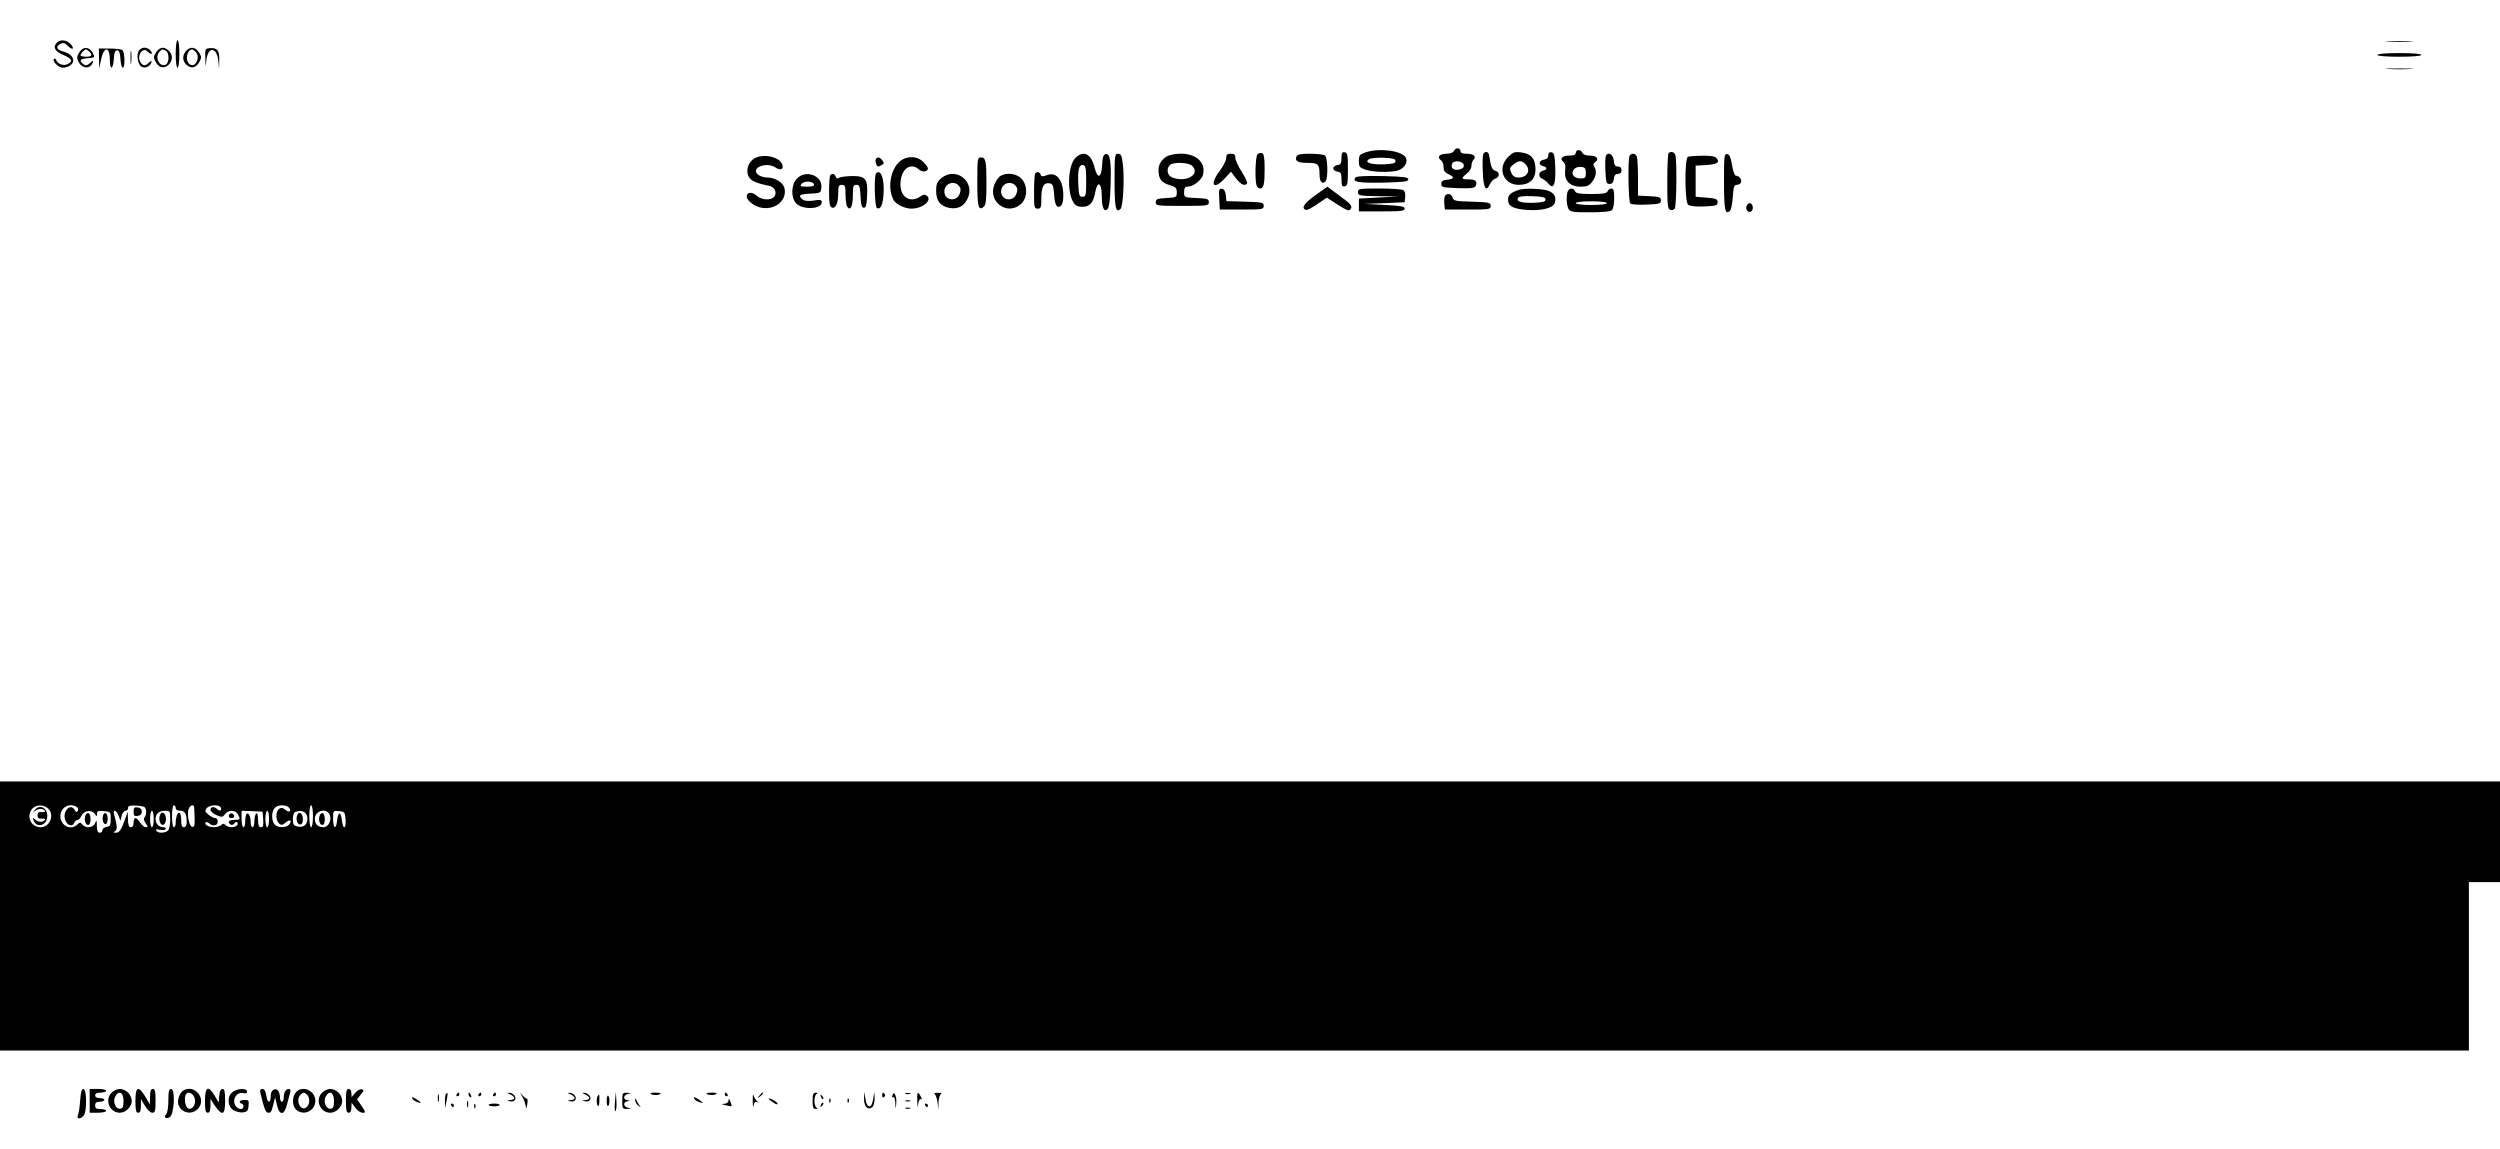 <?xml version="1.0" standalone="no"?>
<!DOCTYPE svg PUBLIC "-//W3C//DTD SVG 20010904//EN"
 "http://www.w3.org/TR/2001/REC-SVG-20010904/DTD/svg10.dtd">
<svg version="1.0" xmlns="http://www.w3.org/2000/svg"
 width="1366pt" height="628pt" viewBox="0 0 1366 628"
 preserveAspectRatio="xMidYMid meet">

<g transform="translate(0,628) scale(0.1,-0.1)"
fill="#000000" stroke="none">
<path d="M312 6048 c-25 -25 -13 -48 33 -68 49 -21 56 -34 25 -50 -22 -12 -55
0 -63 22 -2 7 -8 10 -12 6 -12 -11 25 -48 47 -48 30 0 58 19 58 39 0 23 -20
40 -56 50 -35 9 -41 26 -15 41 17 8 25 6 42 -11 26 -26 39 -16 14 11 -20 22
-55 26 -73 8z"/>
<path d="M960 5985 c0 -43 4 -75 10 -75 6 0 10 32 10 75 0 43 -4 75 -10 75 -6
0 -10 -32 -10 -75z"/>
<path d="M13048 6053 c34 -2 90 -2 125 0 34 2 6 3 -63 3 -69 0 -97 -1 -62 -3z"/>
<path d="M434 5995 c-14 -21 -15 -31 -6 -51 20 -41 67 -44 80 -3 3 9 -2 8 -16
-5 -18 -15 -24 -16 -37 -6 -24 20 -18 29 25 32 39 3 39 4 27 28 -18 35 -52 38
-73 5z m54 3 c19 -19 14 -28 -18 -28 -16 0 -30 4 -30 8 0 9 21 32 30 32 3 0
11 -5 18 -12z"/>
<path d="M541 5960 l1 -55 9 44 c15 78 49 82 49 5 0 -59 18 -57 22 4 2 34 7
47 18 47 11 0 16 -13 18 -47 2 -27 7 -48 13 -48 14 0 11 88 -3 97 -7 4 -39 8
-70 8 l-58 0 1 -55z"/>
<path d="M713 5965 c0 -33 2 -45 4 -27 2 18 2 45 0 60 -2 15 -4 0 -4 -33z"/>
<path d="M761 6006 c-17 -20 -10 -77 12 -90 19 -12 48 0 55 25 3 9 -2 8 -16
-5 -18 -15 -24 -16 -37 -6 -8 7 -15 23 -15 35 0 12 7 28 15 35 13 10 19 10 35
-5 21 -19 28 -7 8 13 -16 16 -43 15 -57 -2z"/>
<path d="M853 5994 c-15 -24 -15 -29 -2 -53 18 -32 45 -38 70 -15 24 22 24 56
1 77 -26 24 -49 21 -69 -9z m51 10 c22 -8 22 -70 0 -78 -35 -13 -60 44 -32 72
14 14 12 14 32 6z"/>
<path d="M1017 6002 c-22 -25 -21 -55 2 -76 25 -23 52 -17 70 15 13 24 13 29
-2 53 -20 30 -47 33 -70 8z m51 -4 c30 -30 -1 -94 -33 -68 -25 20 -13 80 15
80 3 0 11 -5 18 -12z"/>
<path d="M1122 5960 c1 -49 2 -50 5 -13 5 49 25 72 47 53 8 -6 17 -30 19 -53
l4 -42 1 46 c2 53 -10 68 -50 66 -27 -2 -28 -4 -26 -57z"/>
<path d="M12990 5980 c0 -6 47 -10 120 -10 73 0 120 4 120 10 0 6 -47 10 -120
10 -73 0 -120 -4 -120 -10z"/>
<path d="M13048 5903 c34 -2 90 -2 125 0 34 2 6 3 -63 3 -69 0 -97 -1 -62 -3z"/>
<path d="M7944 5455 c-4 -9 -19 -15 -39 -15 -38 0 -55 -17 -34 -34 8 -6 14
-17 15 -23 1 -7 2 -20 3 -28 0 -9 12 -21 26 -27 34 -15 31 -26 -7 -30 -25 -2
-33 -8 -33 -23 0 -18 8 -20 91 -23 77 -2 93 0 98 14 9 24 -2 34 -40 34 -41 0
-42 6 -9 32 14 11 25 29 25 42 0 12 5 27 11 33 18 18 1 33 -37 33 -24 0 -34 5
-34 15 0 8 -7 15 -15 15 -9 0 -18 -7 -21 -15z m54 -77 c2 -12 -5 -19 -23 -24
-31 -8 -50 7 -41 31 8 22 60 16 64 -7z"/>
<path d="M7460 5447 c-31 -11 -35 -16 -35 -47 0 -31 4 -36 35 -47 39 -13 120
-16 169 -7 41 9 67 45 52 73 -21 38 -146 54 -221 28z m165 -47 c0 -12 -15 -16
-65 -18 -71 -2 -107 10 -80 28 8 6 44 9 80 8 50 -2 65 -6 65 -18z"/>
<path d="M8610 5445 c0 -10 -10 -15 -34 -15 -39 0 -57 -17 -34 -34 10 -8 13
-23 10 -49 -6 -54 26 -87 84 -87 34 0 47 5 63 26 22 28 27 60 12 83 -7 10 -5
19 6 26 23 17 7 35 -32 35 -20 0 -35 6 -39 15 -3 8 -12 15 -21 15 -8 0 -15 -7
-15 -15z m55 -110 c0 -26 -3 -30 -29 -30 -36 0 -56 26 -36 50 8 9 24 15 39 13
22 -2 26 -8 26 -33z"/>
<path d="M6871 5437 c-12 -12 -15 -144 -5 -171 3 -9 12 -16 19 -16 20 0 25 24
25 110 0 57 -4 79 -14 83 -7 3 -19 0 -25 -6z"/>
<path d="M7330 5416 c0 -28 -4 -35 -22 -38 -13 -2 -23 -10 -23 -18 0 -8 10
-16 23 -18 19 -3 22 -10 22 -43 0 -33 3 -40 18 -37 15 3 17 15 17 93 0 78 -2
90 -17 93 -14 3 -18 -4 -18 -32z"/>
<path d="M8104 5437 c-3 -8 -4 -51 -2 -97 3 -88 18 -113 39 -66 7 14 20 28 31
31 24 8 23 36 -2 42 -13 4 -21 17 -26 42 -3 20 -7 42 -9 49 -6 16 -24 15 -31
-1z"/>
<path d="M8240 5422 c-61 -61 -26 -152 58 -152 59 0 92 30 92 85 0 57 -23 85
-77 92 -37 5 -46 2 -73 -25z m94 -38 c33 -32 13 -74 -36 -74 -21 0 -32 7 -40
26 -11 23 -10 29 11 45 28 23 45 24 65 3z"/>
<path d="M8460 5431 c0 -12 -8 -21 -22 -23 -29 -4 -35 -28 -9 -35 27 -7 27
-19 1 -26 -25 -6 -26 -35 -2 -44 9 -4 25 -16 34 -28 27 -32 39 -3 36 90 -3 67
-6 80 -20 83 -12 2 -18 -3 -18 -17z"/>
<path d="M9117 5443 c-4 -3 -7 -73 -7 -155 0 -127 2 -150 16 -155 9 -3 20 0
25 8 10 16 12 268 3 293 -6 16 -26 21 -37 9z"/>
<path d="M5875 5416 c-40 -41 -46 -187 -9 -243 10 -17 24 -23 49 -23 40 0 60
23 70 83 12 61 35 48 35 -20 0 -67 12 -95 32 -75 8 8 14 51 16 122 5 134 -2
183 -26 178 -13 -2 -18 -16 -20 -61 -4 -70 -25 -77 -41 -13 -19 77 -61 97
-106 52z m60 -126 c0 -78 -2 -85 -20 -85 -18 0 -20 8 -23 65 -4 82 3 112 26
108 14 -3 17 -16 17 -88z"/>
<path d="M6090 5291 c0 -148 7 -178 33 -152 14 14 22 171 12 246 -5 45 -10 55
-26 55 -18 0 -19 -9 -19 -149z"/>
<path d="M6395 5433 c-36 -9 -65 -44 -65 -80 0 -50 15 -71 60 -84 34 -10 40
-16 40 -40 0 -27 -2 -28 -57 -31 -50 -3 -58 -6 -58 -23 0 -19 7 -20 145 -20
138 0 145 1 145 20 0 18 -8 20 -67 23 -68 3 -68 3 -68 32 0 22 5 30 18 30 32
0 80 37 86 68 18 81 -69 132 -179 105z m119 -59 c47 -47 -32 -93 -108 -64 -28
10 -35 47 -14 68 18 18 103 15 122 -4z"/>
<path d="M6700 5416 c0 -13 -16 -44 -35 -69 -58 -76 -36 -110 28 -41 l33 36
27 -36 c27 -35 50 -45 61 -28 3 5 -10 33 -29 63 -19 30 -35 64 -35 77 0 17 -6
22 -25 22 -20 0 -25 -5 -25 -24z"/>
<path d="M7084 5425 c-10 -25 6 -35 61 -35 58 0 65 -7 65 -65 0 -37 15 -54 32
-37 16 16 13 133 -3 143 -8 5 -45 9 -82 9 -50 0 -69 -4 -73 -15z"/>
<path d="M8774 5427 c-3 -8 -4 -45 -2 -83 3 -61 5 -69 23 -69 14 0 21 8 23 28
2 19 9 27 23 27 12 0 19 7 19 20 0 13 -7 20 -19 20 -15 0 -21 8 -23 32 -3 35
-33 52 -44 25z"/>
<path d="M8904 5429 c-10 -17 -7 -250 4 -261 5 -5 44 -8 88 -6 71 3 79 5 79
23 0 18 -8 20 -62 23 l-63 3 0 99 c0 54 -3 105 -6 114 -7 19 -30 21 -40 5z"/>
<path d="M9420 5286 c0 -153 6 -184 33 -157 6 6 13 40 15 76 4 54 7 65 22 65
10 0 20 6 23 14 6 15 -11 36 -28 36 -7 0 -16 26 -21 57 -7 43 -14 59 -26 61
-17 3 -18 -9 -18 -152z"/>
<path d="M4133 5420 c-37 -15 -57 -56 -47 -93 10 -32 35 -46 116 -62 31 -6 46
-39 28 -60 -18 -22 -70 -18 -96 6 -24 22 -54 20 -54 -4 0 -24 47 -59 87 -63
75 -10 135 46 119 109 -7 30 -51 57 -94 57 -15 0 -37 6 -48 14 -48 36 41 75
93 41 31 -21 50 -7 34 23 -18 34 -90 51 -138 32z"/>
<path d="M9223 5423 c-19 -7 -18 -246 1 -262 9 -7 42 -11 88 -9 65 3 73 5 73
23 0 17 -8 21 -60 25 l-60 5 0 85 0 85 55 3 c62 4 79 14 60 37 -9 11 -30 15
-79 14 -36 0 -72 -3 -78 -6z"/>
<path d="M4786 5411 c-7 -10 3 -41 13 -41 3 0 12 4 20 9 12 8 12 12 2 25 -15
18 -27 20 -35 7z"/>
<path d="M4910 5392 c-47 -48 -60 -143 -28 -204 12 -24 61 -48 98 -48 61 0
115 45 85 70 -11 9 -19 8 -37 -4 -53 -37 -108 -4 -108 65 0 83 53 126 101 83
19 -17 49 -13 49 6 0 6 -11 22 -25 35 -36 36 -97 35 -135 -3z"/>
<path d="M5340 5286 c0 -136 6 -160 35 -136 12 10 15 39 15 125 0 127 -4 145
-31 145 -18 0 -19 -9 -19 -134z"/>
<path d="M4787 5333 c-12 -11 -8 -181 4 -189 20 -12 33 16 37 79 5 81 -16 136
-41 110z"/>
<path d="M5657 5333 c-4 -3 -7 -48 -7 -100 0 -86 1 -93 20 -93 18 0 20 7 20
59 0 62 14 86 47 79 13 -2 19 -14 21 -43 4 -61 11 -85 26 -85 17 0 26 22 26
60 0 87 -37 133 -90 113 -23 -9 -30 -8 -34 3 -6 15 -19 18 -29 7z"/>
<path d="M4355 5305 c-31 -30 -35 -101 -7 -134 32 -39 142 -36 142 4 0 14 -8
15 -45 9 -30 -4 -50 -2 -60 6 -26 22 -17 29 43 32 56 3 57 4 60 34 6 65 -85
98 -133 49z m93 -32 c2 -9 -9 -13 -38 -13 -37 0 -41 2 -30 16 15 17 61 15 68
-3z"/>
<path d="M4537 5323 c-4 -3 -7 -43 -7 -89 0 -63 3 -83 15 -88 21 -8 35 24 35
78 0 39 3 46 20 46 17 0 20 -7 20 -52 0 -29 4 -59 9 -67 17 -26 31 1 31 60 0
52 2 59 20 59 16 0 19 -8 22 -62 2 -48 7 -63 18 -63 12 0 16 16 18 69 4 90 -8
105 -86 104 -32 -1 -62 -5 -68 -10 -7 -5 -14 -3 -18 7 -6 16 -18 19 -29 8z"/>
<path d="M5143 5306 c-23 -20 -28 -32 -28 -69 0 -54 23 -84 72 -93 45 -8 78 7
98 47 49 94 -62 183 -142 115z m97 -42 c10 -11 11 -23 4 -42 -17 -48 -84 -38
-84 12 0 43 53 63 80 30z"/>
<path d="M5467 5319 c-11 -6 -25 -27 -33 -46 -39 -93 67 -174 143 -109 38 33
40 102 4 140 -26 28 -80 35 -114 15z m83 -55 c10 -11 11 -23 4 -42 -17 -48
-84 -38 -84 12 0 43 53 63 80 30z"/>
<path d="M7405 5309 c-15 -24 17 -29 151 -27 116 3 139 6 139 18 0 12 -24 15
-142 18 -96 2 -144 -1 -148 -9z"/>
<path d="M7187 5213 c-62 -44 -79 -71 -51 -80 6 -2 34 12 62 32 l52 35 54 -35
c61 -39 71 -42 79 -21 4 9 -7 24 -26 38 -18 13 -48 36 -68 51 l-36 27 -66 -47z"/>
<path d="M6662 5193 l3 -58 120 0 c113 0 120 1 120 20 0 19 -8 20 -102 23
l-102 3 -3 32 c-2 21 -9 33 -21 35 -16 3 -18 -3 -15 -55z"/>
<path d="M7420 5230 c0 -19 7 -20 113 -22 l112 -2 -110 -5 -110 -6 0 -35 0
-35 125 0 c104 0 125 2 125 15 0 12 -21 16 -110 20 l-110 6 110 4 110 5 3 29
c2 16 -2 32 -10 37 -7 5 -66 9 -130 9 -111 0 -118 -1 -118 -20z"/>
<path d="M8300 5243 c-46 -15 -60 -28 -60 -54 0 -36 26 -50 104 -56 76 -6 142
10 151 37 11 35 -4 59 -43 70 -38 10 -125 12 -152 3z m145 -53 c0 -12 -15 -16
-65 -18 -67 -2 -98 7 -85 27 4 8 32 11 78 9 56 -2 72 -6 72 -18z"/>
<path d="M8566 5234 c-9 -24 -7 -73 4 -95 10 -17 22 -19 118 -19 71 0 112 4
120 12 7 7 12 36 12 65 0 41 -3 53 -15 53 -9 0 -18 -7 -21 -15 -5 -12 -25 -15
-89 -15 -64 0 -84 3 -89 15 -7 20 -32 19 -40 -1z m214 -64 c0 -6 -35 -10 -85
-10 -50 0 -85 4 -85 10 0 6 35 10 85 10 50 0 85 -4 85 -10z"/>
<path d="M7894 5206 c-3 -8 -4 -27 -2 -43 l3 -28 125 0 c118 0 125 1 125 20 0
18 -8 20 -101 23 -92 2 -102 5 -107 22 -6 23 -35 27 -43 6z"/>
<path d="M9543 5154 c-8 -21 13 -42 28 -27 13 13 5 43 -11 43 -6 0 -13 -7 -17
-16z"/>
<path d="M0 1275 l0 -735 6745 0 6745 0 0 460 0 460 85 0 85 0 0 275 0 275
-6830 0 -6830 0 0 -735z m262 588 c38 -34 11 -103 -40 -103 -54 0 -81 62 -45
102 20 22 61 23 85 1z m157 8 c8 -5 10 -14 6 -21 -6 -10 -10 -9 -17 4 -24 43
-71 -12 -50 -59 13 -28 39 -33 48 -10 4 8 11 15 18 15 6 0 16 10 21 23 13 28
54 35 72 11 12 -17 13 -17 13 0 0 14 7 17 38 14 36 -3 37 -4 37 -43 0 -34 -3
-40 -22 -43 -13 -2 -23 -10 -23 -18 0 -8 -7 -14 -15 -14 -11 0 -15 11 -16 38
0 32 -1 34 -9 15 -11 -27 -51 -31 -70 -8 -11 13 -14 13 -27 0 -35 -35 -93 -7
-93 45 0 48 49 76 89 51z m379 -19 c2 -13 -1 -29 -7 -36 -7 -9 -6 -19 5 -34
13 -19 13 -22 1 -22 -8 0 -22 11 -31 25 -9 14 -21 25 -26 25 -6 0 -10 -11 -10
-25 0 -16 -6 -25 -15 -25 -11 0 -15 12 -16 43 l-1 42 -16 -45 c-22 -59 -30
-70 -50 -70 -14 0 -14 2 -3 9 13 9 12 27 -5 89 -9 32 12 28 24 -5 l10 -28 7
28 c4 15 13 27 21 27 8 0 14 7 14 16 0 12 10 14 48 12 40 -3 47 -6 50 -26z
m162 13 c0 -9 9 -15 24 -15 26 0 36 -16 36 -61 0 -19 -5 -29 -15 -29 -11 0
-15 11 -15 40 0 40 -13 53 -24 24 -3 -9 -6 -27 -6 -40 0 -13 -4 -24 -10 -24
-6 0 -10 27 -10 60 0 33 4 60 10 60 6 0 10 -7 10 -15z m101 3 c5 -98 4 -108
-11 -106 -18 4 -30 74 -18 101 10 20 28 23 29 5z m144 1 c10 -16 -4 -24 -17
-11 -17 17 -38 15 -38 -3 0 -8 15 -21 33 -29 29 -12 33 -12 46 5 18 25 57 24
71 0 15 -28 13 -31 -20 -31 -30 0 -40 -13 -19 -26 6 -3 15 0 20 7 4 7 11 10
14 7 12 -12 -5 -28 -29 -28 -12 0 -27 5 -34 12 -9 9 -15 9 -24 0 -14 -14 -57
-16 -78 -2 -8 5 -11 12 -7 16 4 4 13 2 19 -4 19 -19 48 -14 48 8 0 11 -6 20
-14 20 -8 0 -24 8 -37 19 -20 16 -21 21 -10 35 15 18 66 22 76 5z m374 -2 c17
-21 0 -29 -21 -11 -23 22 -48 3 -48 -36 0 -15 7 -33 15 -40 13 -10 19 -9 35 5
23 21 39 13 20 -10 -16 -20 -64 -19 -80 1 -8 8 -13 28 -13 44 0 16 5 36 13 44
15 20 64 21 79 3z m131 -47 c0 -33 -4 -60 -10 -60 -6 0 -10 27 -10 60 0 33 4
60 10 60 6 0 10 -27 10 -60z m-870 -15 c0 -25 -4 -45 -10 -45 -5 0 -10 20 -10
45 0 25 5 45 10 45 6 0 10 -20 10 -45z m90 -3 c0 -26 -5 -53 -12 -60 -15 -15
-55 -16 -64 -1 -5 8 1 10 19 5 14 -3 29 -2 32 4 3 5 -2 10 -12 10 -25 0 -43
19 -43 45 0 29 19 45 52 45 27 0 28 -2 28 -48z m508 1 c2 -34 0 -43 -12 -43
-12 0 -16 11 -16 41 0 24 -4 38 -10 34 -5 -3 -10 -22 -10 -41 0 -19 -4 -34
-10 -34 -5 0 -10 11 -10 24 0 33 -10 57 -21 50 -5 -3 -9 -21 -9 -40 0 -19 -4
-34 -10 -34 -5 0 -10 20 -10 45 l0 45 58 -2 57 -3 3 -42z m32 2 c0 -25 -4 -45
-10 -45 -5 0 -10 20 -10 45 0 25 5 45 10 45 6 0 10 -20 10 -45z m198 33 c17
-17 15 -53 -3 -68 -8 -7 -25 -10 -40 -6 -21 5 -25 12 -25 40 0 19 6 37 13 39
22 9 43 7 55 -5z m132 -7 c15 -30 -4 -71 -33 -71 -29 0 -47 17 -47 45 0 44 60
63 80 26z m88 -28 c2 -24 -1 -43 -7 -43 -5 0 -11 17 -13 38 -2 20 -7 37 -13
37 -5 0 -11 -17 -13 -37 -5 -54 -22 -47 -22 8 0 45 0 45 33 42 30 -3 32 -6 35
-45z"/>
<path d="M189 1853 c-11 -15 -11 -16 1 -5 17 15 46 16 55 2 4 -6 -4 -9 -17 -7
-17 1 -23 -3 -23 -18 0 -15 6 -19 23 -18 13 2 21 -1 17 -7 -9 -14 -38 -13 -54
3 -11 10 -13 9 -9 -2 14 -46 70 -36 76 13 6 50 -41 76 -69 39z"/>
<path d="M466 1822 c-8 -24 3 -54 18 -49 15 5 14 59 -1 64 -6 2 -14 -5 -17
-15z"/>
<path d="M564 1827 c-7 -20 -2 -47 11 -50 14 -3 19 43 6 56 -7 7 -12 6 -17 -6z"/>
<path d="M730 1845 c0 -22 4 -26 23 -23 14 2 22 10 22 23 0 13 -8 21 -22 23
-19 3 -23 -1 -23 -23z"/>
<path d="M1256 1833 c-11 -11 -6 -23 9 -23 8 0 15 4 15 9 0 13 -16 22 -24 14z"/>
<path d="M874 1826 c-8 -21 -1 -49 13 -53 6 -2 14 5 17 15 12 36 -17 72 -30
38z"/>
<path d="M1624 1826 c-9 -23 0 -51 16 -51 10 0 15 10 15 29 0 32 -21 47 -31
22z"/>
<path d="M1746 1822 c-8 -24 3 -54 18 -49 15 5 14 59 -1 64 -6 2 -14 -5 -17
-15z"/>
<path d="M438 268 c-2 -35 -8 -71 -12 -80 -12 -26 20 -24 34 1 16 31 13 141
-4 141 -10 0 -15 -17 -18 -62z"/>
<path d="M490 265 l0 -65 45 0 c25 0 45 5 45 10 0 6 -13 10 -30 10 -23 0 -30
4 -30 20 0 15 7 20 25 20 14 0 25 5 25 10 0 6 -11 10 -25 10 -16 0 -25 6 -25
15 0 10 10 15 30 15 17 0 30 5 30 10 0 6 -20 10 -45 10 l-45 0 0 -65z"/>
<path d="M610 310 c-40 -40 -11 -110 45 -110 32 0 65 33 65 65 0 14 -9 34 -20
45 -11 11 -31 20 -45 20 -14 0 -34 -9 -45 -20z m65 -45 c0 -30 -4 -41 -17 -43
-26 -5 -44 39 -28 67 19 36 45 22 45 -24z"/>
<path d="M740 265 c0 -51 3 -65 15 -65 11 0 15 11 15 38 l0 37 22 -37 c13 -22
30 -38 40 -38 15 0 18 9 18 65 0 51 -3 65 -15 65 -11 0 -15 -12 -15 -42 l-1
-43 -25 43 c-38 62 -54 56 -54 -23z"/>
<path d="M920 267 c0 -35 -5 -68 -12 -75 -16 -16 -1 -29 20 -16 24 16 31 154
7 154 -12 0 -15 -13 -15 -63z"/>
<path d="M997 318 c-9 -7 -20 -27 -23 -44 -12 -61 62 -98 106 -54 55 55 -21
144 -83 98z m64 -32 c14 -29 -4 -69 -29 -64 -17 3 -28 47 -18 74 8 22 35 16
47 -10z"/>
<path d="M1120 265 c0 -51 3 -65 15 -65 11 0 15 11 15 37 l0 38 25 -38 c40
-57 55 -50 55 28 0 50 -3 65 -14 65 -10 0 -16 -13 -18 -37 l-3 -38 -22 38
c-35 59 -53 50 -53 -28z"/>
<path d="M1272 314 c-32 -22 -30 -78 2 -99 14 -9 37 -15 53 -13 23 2 29 8 31
36 3 29 1 32 -22 32 -14 0 -26 -4 -26 -10 0 -5 5 -10 10 -10 6 0 10 -7 10 -15
0 -18 -21 -20 -38 -3 -30 30 -2 86 38 75 13 -3 20 0 20 9 0 19 -50 18 -78 -2z"/>
<path d="M1424 303 c21 -86 28 -103 42 -103 15 0 17 4 30 55 l7 30 10 -42 c14
-61 41 -59 56 5 7 26 14 55 17 65 3 11 0 17 -9 17 -16 0 -27 -21 -27 -51 0
-10 -4 -19 -10 -19 -5 0 -10 10 -10 23 0 12 -4 28 -9 36 -13 20 -41 6 -41 -21
0 -45 -17 -51 -24 -9 -4 28 -11 41 -22 41 -13 0 -15 -6 -10 -27z"/>
<path d="M1617 312 c-22 -25 -21 -75 1 -95 40 -37 105 -7 105 48 0 56 -70 87
-106 47z m61 -14 c17 -17 15 -53 -3 -68 -32 -26 -63 38 -33 68 15 15 21 15 36
0z"/>
<path d="M1760 310 c-40 -40 -11 -110 45 -110 32 0 65 33 65 65 0 14 -9 34
-20 45 -11 11 -31 20 -45 20 -14 0 -34 -9 -45 -20z m65 -45 c0 -30 -4 -41 -17
-43 -26 -5 -44 39 -28 67 19 36 45 22 45 -24z"/>
<path d="M1890 265 c0 -51 3 -65 15 -65 10 0 15 10 15 28 l1 27 20 -27 c11
-16 29 -28 40 -28 19 0 18 2 -5 37 l-25 36 20 26 c18 23 19 26 5 29 -9 2 -25
-7 -36 -20 l-19 -23 -1 23 c0 13 -6 22 -15 22 -12 0 -15 -14 -15 -65z"/>
<path d="M2392 280 c0 -19 2 -27 5 -17 2 9 2 25 0 35 -3 9 -5 1 -5 -18z"/>
<path d="M2437 303 c-4 -3 -6 -22 -6 -42 l1 -36 8 40 c8 42 8 49 -3 38z"/>
<path d="M2495 300 c-3 -5 -1 -10 4 -10 6 0 11 5 11 10 0 6 -2 10 -4 10 -3 0
-8 -4 -11 -10z"/>
<path d="M2560 301 c0 -6 4 -13 10 -16 6 -3 7 1 4 9 -7 18 -14 21 -14 7z"/>
<path d="M2615 300 c-3 -5 -1 -10 4 -10 6 0 11 5 11 10 0 6 -2 10 -4 10 -3 0
-8 -4 -11 -10z"/>
<path d="M2695 300 c-3 -5 -1 -10 4 -10 6 0 11 5 11 10 0 6 -2 10 -4 10 -3 0
-8 -4 -11 -10z"/>
<path d="M2788 300 c12 -5 22 -14 22 -20 0 -5 -10 -11 -22 -11 -19 -1 -20 -2
-4 -6 26 -7 42 12 26 32 -7 8 -20 15 -29 14 -11 0 -9 -3 7 -9z"/>
<path d="M2853 289 c8 -14 17 -36 19 -50 3 -21 4 -20 9 8 3 17 2 31 -2 30 -4
-1 -15 7 -24 18 -16 19 -16 19 -2 -6z"/>
<path d="M3118 300 c12 -5 22 -14 22 -20 0 -5 -10 -11 -22 -11 -19 -1 -20 -2
-4 -6 26 -7 42 12 26 32 -7 8 -20 15 -29 14 -11 0 -9 -3 7 -9z"/>
<path d="M3198 300 c12 -5 22 -14 22 -20 0 -5 -10 -11 -22 -11 -19 -1 -20 -2
-4 -6 26 -7 42 12 26 32 -7 8 -20 15 -29 14 -11 0 -9 -3 7 -9z"/>
<path d="M3360 258 c-3 -31 -1 -53 3 -49 5 5 7 30 5 57 l-3 49 -5 -57z"/>
<path d="M3400 265 c0 -43 1 -45 28 -44 23 2 24 2 5 6 -27 5 -31 30 -5 36 16
4 16 5 0 6 -26 2 -22 29 5 34 19 4 18 4 -5 6 -27 1 -28 -1 -28 -44z"/>
<path d="M3559 301 c12 -8 51 -4 51 5 0 2 -15 4 -32 4 -23 0 -29 -3 -19 -9z"/>
<path d="M3860 306 c0 -9 39 -13 51 -5 10 6 4 9 -18 9 -18 0 -33 -2 -33 -4z"/>
<path d="M3960 300 c0 -5 5 -10 11 -10 5 0 7 5 4 10 -3 6 -8 10 -11 10 -2 0
-4 -4 -4 -10z"/>
<path d="M4113 265 c0 -27 2 -40 4 -27 5 23 12 27 29 15 5 -5 2 -1 -7 8 -9 8
-19 24 -22 35 -2 10 -5 -3 -4 -31z"/>
<path d="M4149 293 c-13 -16 -12 -17 4 -4 16 13 21 21 13 21 -2 0 -10 -8 -17
-17z"/>
<path d="M4440 265 c0 -36 3 -45 18 -44 10 0 12 3 5 6 -7 2 -13 20 -13 38 0
18 6 36 13 38 7 3 5 6 -5 6 -15 1 -18 -8 -18 -44z"/>
<path d="M4721 279 c-1 -44 21 -68 44 -49 9 7 14 27 14 49 l-2 36 -6 -40 c-4
-26 -11 -40 -21 -40 -10 0 -17 14 -21 40 l-6 40 -2 -36z"/>
<path d="M4820 294 c0 -8 5 -12 10 -9 6 4 8 11 5 16 -9 14 -15 11 -15 -7z"/>
<path d="M4877 296 c-4 -10 -3 -15 3 -11 6 4 11 -10 12 -32 1 -37 1 -37 5 -6
2 18 0 40 -5 49 -8 15 -10 15 -15 0z"/>
<path d="M4948 303 c6 -2 18 -2 25 0 6 3 1 5 -13 5 -14 0 -19 -2 -12 -5z"/>
<path d="M5012 263 c1 -37 2 -41 5 -15 3 19 9 30 15 26 6 -4 6 2 -1 15 -17 31
-21 26 -19 -26z"/>
<path d="M5107 302 c6 -4 13 -25 16 -47 l4 -40 1 42 c1 23 8 44 15 46 6 3 -1
6 -18 6 -17 0 -25 -3 -18 -7z"/>
<path d="M3267 293 c-9 -9 -9 -51 1 -56 4 -3 7 10 7 29 0 19 0 34 -1 34 0 0
-4 -3 -7 -7z"/>
<path d="M3315 265 c0 -18 3 -31 8 -28 4 2 7 15 7 28 0 13 -3 26 -7 28 -5 3
-8 -10 -8 -28z"/>
<path d="M4486 287 c3 -10 9 -15 12 -12 3 3 0 11 -7 18 -10 9 -11 8 -5 -6z"/>
<path d="M2252 279 c2 -6 14 -16 26 -20 29 -11 28 -5 -4 16 -17 11 -25 12 -22
4z"/>
<path d="M3792 279 c2 -6 14 -16 26 -20 29 -11 28 -5 -4 16 -17 11 -25 12 -22
4z"/>
<path d="M3471 269 c-1 -9 7 -23 17 -30 15 -12 16 -12 6 1 -6 8 -14 22 -17 30
-5 13 -6 12 -6 -1z"/>
<path d="M3981 268 c-1 -11 -9 -18 -23 -19 -18 -1 -17 -3 7 -8 37 -9 37 -9 26
20 -7 17 -10 19 -10 7z"/>
<path d="M4200 276 c0 -2 12 -11 26 -21 17 -11 25 -12 22 -4 -4 11 -48 34 -48
25z"/>
<path d="M4531 264 c0 -11 3 -14 6 -6 3 7 2 16 -1 19 -3 4 -6 -2 -5 -13z"/>
<path d="M4631 264 c0 -11 3 -14 6 -6 3 7 2 16 -1 19 -3 4 -6 -2 -5 -13z"/>
<path d="M2552 245 c0 -16 2 -22 5 -12 2 9 2 23 0 30 -3 6 -5 -1 -5 -18z"/>
<path d="M4948 263 c6 -2 18 -2 25 0 6 3 1 5 -13 5 -14 0 -19 -2 -12 -5z"/>
<path d="M4486 243 c-6 -14 -5 -15 5 -6 7 7 10 15 7 18 -3 3 -9 -2 -12 -12z"/>
<path d="M2465 240 c3 -5 8 -10 11 -10 2 0 4 5 4 10 0 6 -5 10 -11 10 -5 0 -7
-4 -4 -10z"/>
<path d="M2591 234 c0 -11 3 -14 6 -6 3 7 2 16 -1 19 -3 4 -6 -2 -5 -13z"/>
<path d="M2670 243 c0 -5 14 -8 30 -8 17 0 30 3 30 8 0 4 -13 7 -30 7 -16 0
-30 -3 -30 -7z"/>
<path d="M5055 240 c3 -5 8 -10 11 -10 2 0 4 5 4 10 0 6 -5 10 -11 10 -5 0 -7
-4 -4 -10z"/>
<path d="M4948 223 c6 -2 18 -2 25 0 6 3 1 5 -13 5 -14 0 -19 -2 -12 -5z"/>
</g>
</svg>
